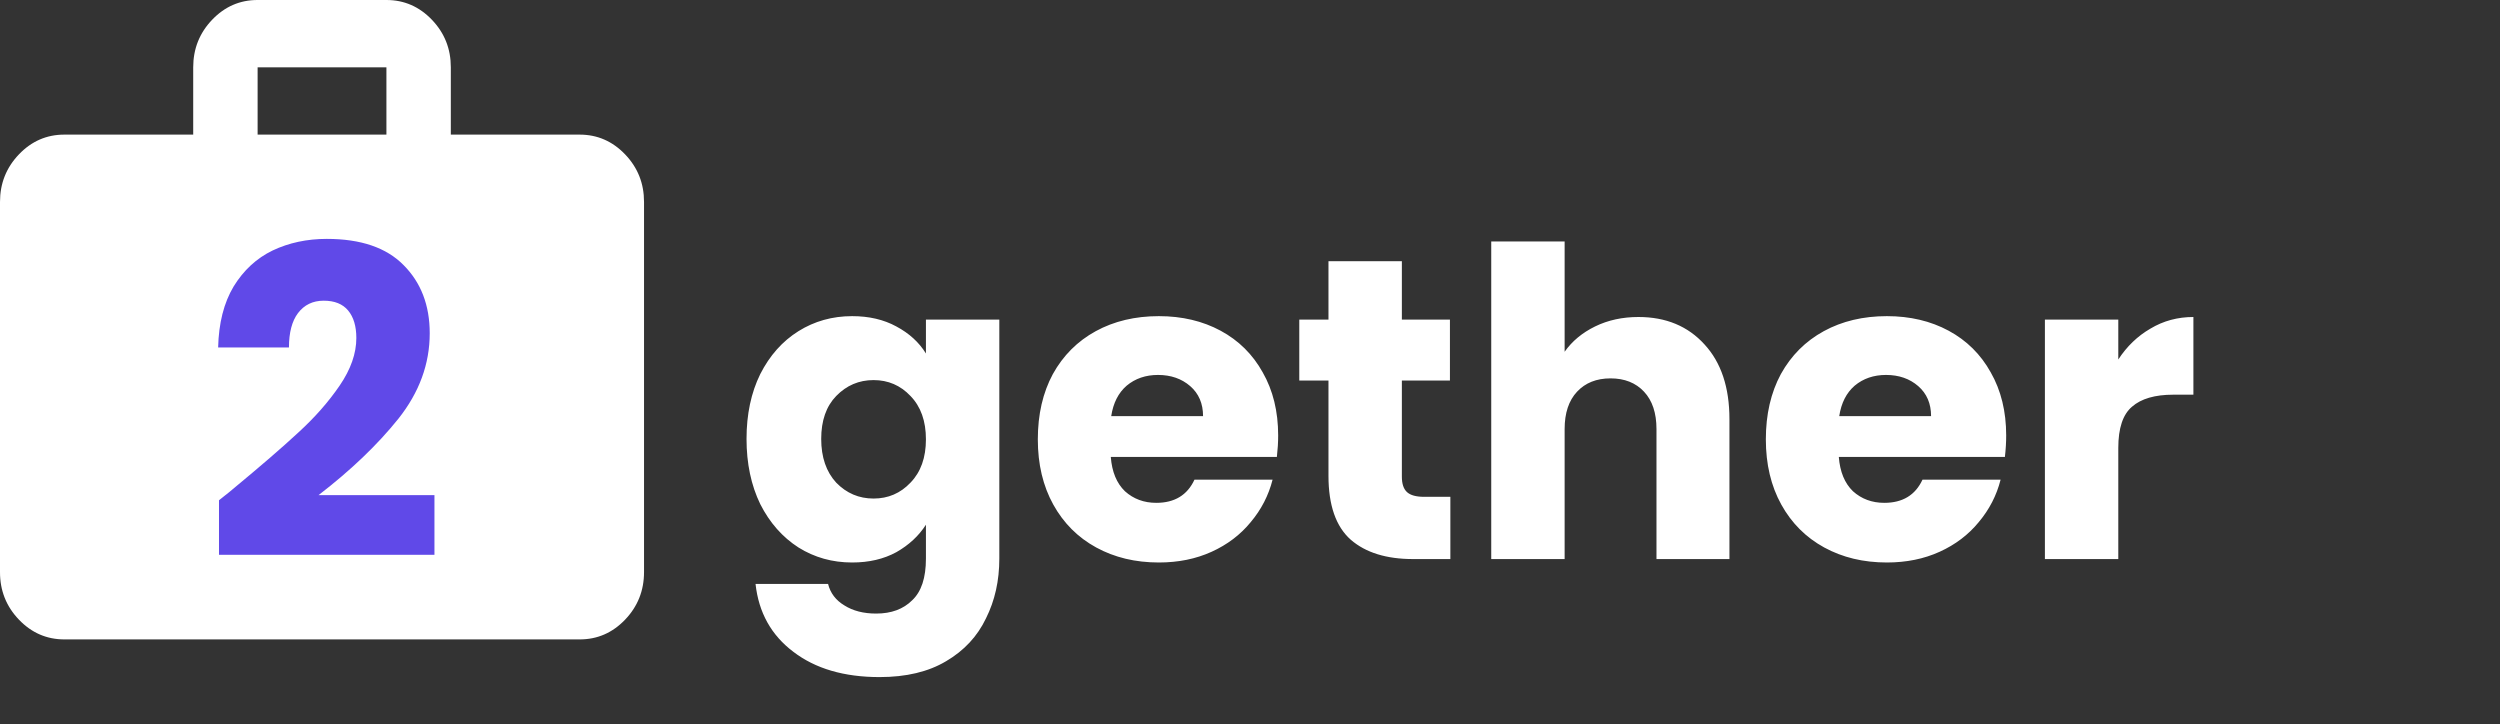 <svg width="466" height="135" viewBox="0 0 466 135" fill="none" xmlns="http://www.w3.org/2000/svg">
<rect x="0" y="0" width="466" height="135" fill="#333333" stroke="none"/>
<path d="M12.005 119.186C8.703 119.186 5.876 117.957 3.523 115.498C1.17 113.039 -0.004 110.086 1.01908e-05 106.64V37.638C1.01908e-05 34.188 1.176 31.233 3.529 28.774C5.882 26.315 8.707 25.088 12.005 25.092H36.014V12.546C36.014 9.096 37.191 6.141 39.544 3.682C41.897 1.223 44.722 -0.004 48.019 1.06502e-05H72.028C75.33 1.06502e-05 78.157 1.23 80.51 3.688C82.863 6.147 84.037 9.1 84.033 12.546V25.092H108.043C111.344 25.092 114.171 26.321 116.524 28.78C118.877 31.239 120.051 34.192 120.047 37.638V106.64C120.047 110.09 118.871 113.045 116.518 115.504C114.165 117.963 111.34 119.19 108.043 119.186H12.005ZM48.019 25.092H72.028V12.546H48.019V25.092Z" fill="white"/>
<path d="M40.821 93.249C42.634 91.809 43.461 91.143 43.301 91.249C48.528 86.929 52.634 83.383 55.621 80.609C58.661 77.836 61.221 74.929 63.301 71.889C65.381 68.849 66.421 65.889 66.421 63.009C66.421 60.823 65.914 59.116 64.901 57.889C63.888 56.663 62.368 56.049 60.341 56.049C58.314 56.049 56.714 56.823 55.541 58.369C54.421 59.863 53.861 61.996 53.861 64.769H40.661C40.768 60.236 41.728 56.449 43.541 53.409C45.408 50.369 47.834 48.129 50.821 46.689C53.861 45.249 57.221 44.529 60.901 44.529C67.248 44.529 72.021 46.156 75.221 49.409C78.474 52.663 80.101 56.903 80.101 62.129C80.101 67.836 78.154 73.143 74.261 78.049C70.368 82.903 65.408 87.649 59.381 92.289H80.981V103.409H40.821V93.249Z" fill="#6049E8"/>
<path d="M158.833 58.929C161.98 58.929 164.727 59.569 167.073 60.849C169.473 62.129 171.313 63.809 172.593 65.889V59.569H186.273V104.129C186.273 108.236 185.447 111.943 183.793 115.249C182.193 118.609 179.713 121.276 176.353 123.249C173.047 125.223 168.913 126.209 163.953 126.209C157.34 126.209 151.98 124.636 147.873 121.489C143.767 118.396 141.42 114.183 140.833 108.849H154.353C154.78 110.556 155.793 111.889 157.393 112.849C158.993 113.863 160.967 114.369 163.313 114.369C166.14 114.369 168.38 113.543 170.033 111.889C171.74 110.289 172.593 107.703 172.593 104.129V97.809C171.26 99.889 169.42 101.596 167.073 102.929C164.727 104.209 161.98 104.849 158.833 104.849C155.153 104.849 151.82 103.916 148.833 102.049C145.847 100.129 143.473 97.436 141.713 93.969C140.007 90.449 139.153 86.396 139.153 81.809C139.153 77.223 140.007 73.196 141.713 69.729C143.473 66.263 145.847 63.596 148.833 61.729C151.82 59.863 155.153 58.929 158.833 58.929ZM172.593 81.889C172.593 78.476 171.633 75.783 169.713 73.809C167.847 71.836 165.553 70.849 162.833 70.849C160.113 70.849 157.793 71.836 155.873 73.809C154.007 75.729 153.073 78.396 153.073 81.809C153.073 85.223 154.007 87.943 155.873 89.969C157.793 91.943 160.113 92.929 162.833 92.929C165.553 92.929 167.847 91.943 169.713 89.969C171.633 87.996 172.593 85.303 172.593 81.889ZM238.25 81.169C238.25 82.449 238.17 83.783 238.01 85.169H207.05C207.264 87.943 208.144 90.076 209.69 91.569C211.29 93.009 213.237 93.729 215.53 93.729C218.944 93.729 221.317 92.289 222.65 89.409H237.21C236.464 92.343 235.104 94.983 233.13 97.329C231.21 99.676 228.784 101.516 225.85 102.849C222.917 104.183 219.637 104.849 216.01 104.849C211.637 104.849 207.744 103.916 204.33 102.049C200.917 100.183 198.25 97.516 196.33 94.049C194.41 90.583 193.45 86.529 193.45 81.889C193.45 77.249 194.384 73.196 196.25 69.729C198.17 66.263 200.837 63.596 204.25 61.729C207.664 59.863 211.584 58.929 216.01 58.929C220.33 58.929 224.17 59.836 227.53 61.649C230.89 63.463 233.504 66.049 235.37 69.409C237.29 72.769 238.25 76.689 238.25 81.169ZM224.25 77.569C224.25 75.223 223.45 73.356 221.85 71.969C220.25 70.583 218.25 69.889 215.85 69.889C213.557 69.889 211.61 70.556 210.01 71.889C208.464 73.223 207.504 75.116 207.13 77.569H224.25ZM270.347 92.609V104.209H263.387C258.427 104.209 254.56 103.009 251.787 100.609C249.014 98.156 247.627 94.183 247.627 88.689V70.929H242.187V59.569H247.627V48.689H261.307V59.569H270.267V70.929H261.307V88.849C261.307 90.183 261.627 91.143 262.267 91.729C262.907 92.316 263.974 92.609 265.467 92.609H270.347ZM305.407 59.089C310.527 59.089 314.634 60.796 317.727 64.209C320.82 67.569 322.367 72.209 322.367 78.129V104.209H308.767V79.969C308.767 76.983 307.994 74.663 306.447 73.009C304.9 71.356 302.82 70.529 300.207 70.529C297.594 70.529 295.514 71.356 293.967 73.009C292.42 74.663 291.647 76.983 291.647 79.969V104.209H277.967V45.009H291.647V65.569C293.034 63.596 294.927 62.023 297.327 60.849C299.727 59.676 302.42 59.089 305.407 59.089ZM373.953 81.169C373.953 82.449 373.873 83.783 373.713 85.169H342.753C342.967 87.943 343.847 90.076 345.393 91.569C346.993 93.009 348.94 93.729 351.233 93.729C354.647 93.729 357.02 92.289 358.353 89.409H372.913C372.167 92.343 370.807 94.983 368.833 97.329C366.913 99.676 364.487 101.516 361.553 102.849C358.62 104.183 355.34 104.849 351.713 104.849C347.34 104.849 343.447 103.916 340.033 102.049C336.62 100.183 333.953 97.516 332.033 94.049C330.113 90.583 329.153 86.529 329.153 81.889C329.153 77.249 330.087 73.196 331.953 69.729C333.873 66.263 336.54 63.596 339.953 61.729C343.367 59.863 347.287 58.929 351.713 58.929C356.033 58.929 359.873 59.836 363.233 61.649C366.593 63.463 369.207 66.049 371.073 69.409C372.993 72.769 373.953 76.689 373.953 81.169ZM359.953 77.569C359.953 75.223 359.153 73.356 357.553 71.969C355.953 70.583 353.953 69.889 351.553 69.889C349.26 69.889 347.313 70.556 345.713 71.889C344.167 73.223 343.207 75.116 342.833 77.569H359.953ZM394.85 67.009C396.45 64.556 398.45 62.636 400.85 61.249C403.25 59.809 405.917 59.089 408.85 59.089V73.569H405.09C401.677 73.569 399.117 74.316 397.41 75.809C395.704 77.249 394.85 79.809 394.85 83.489V104.209H381.17V59.569H394.85V67.009Z" fill="white"/>
</svg>
